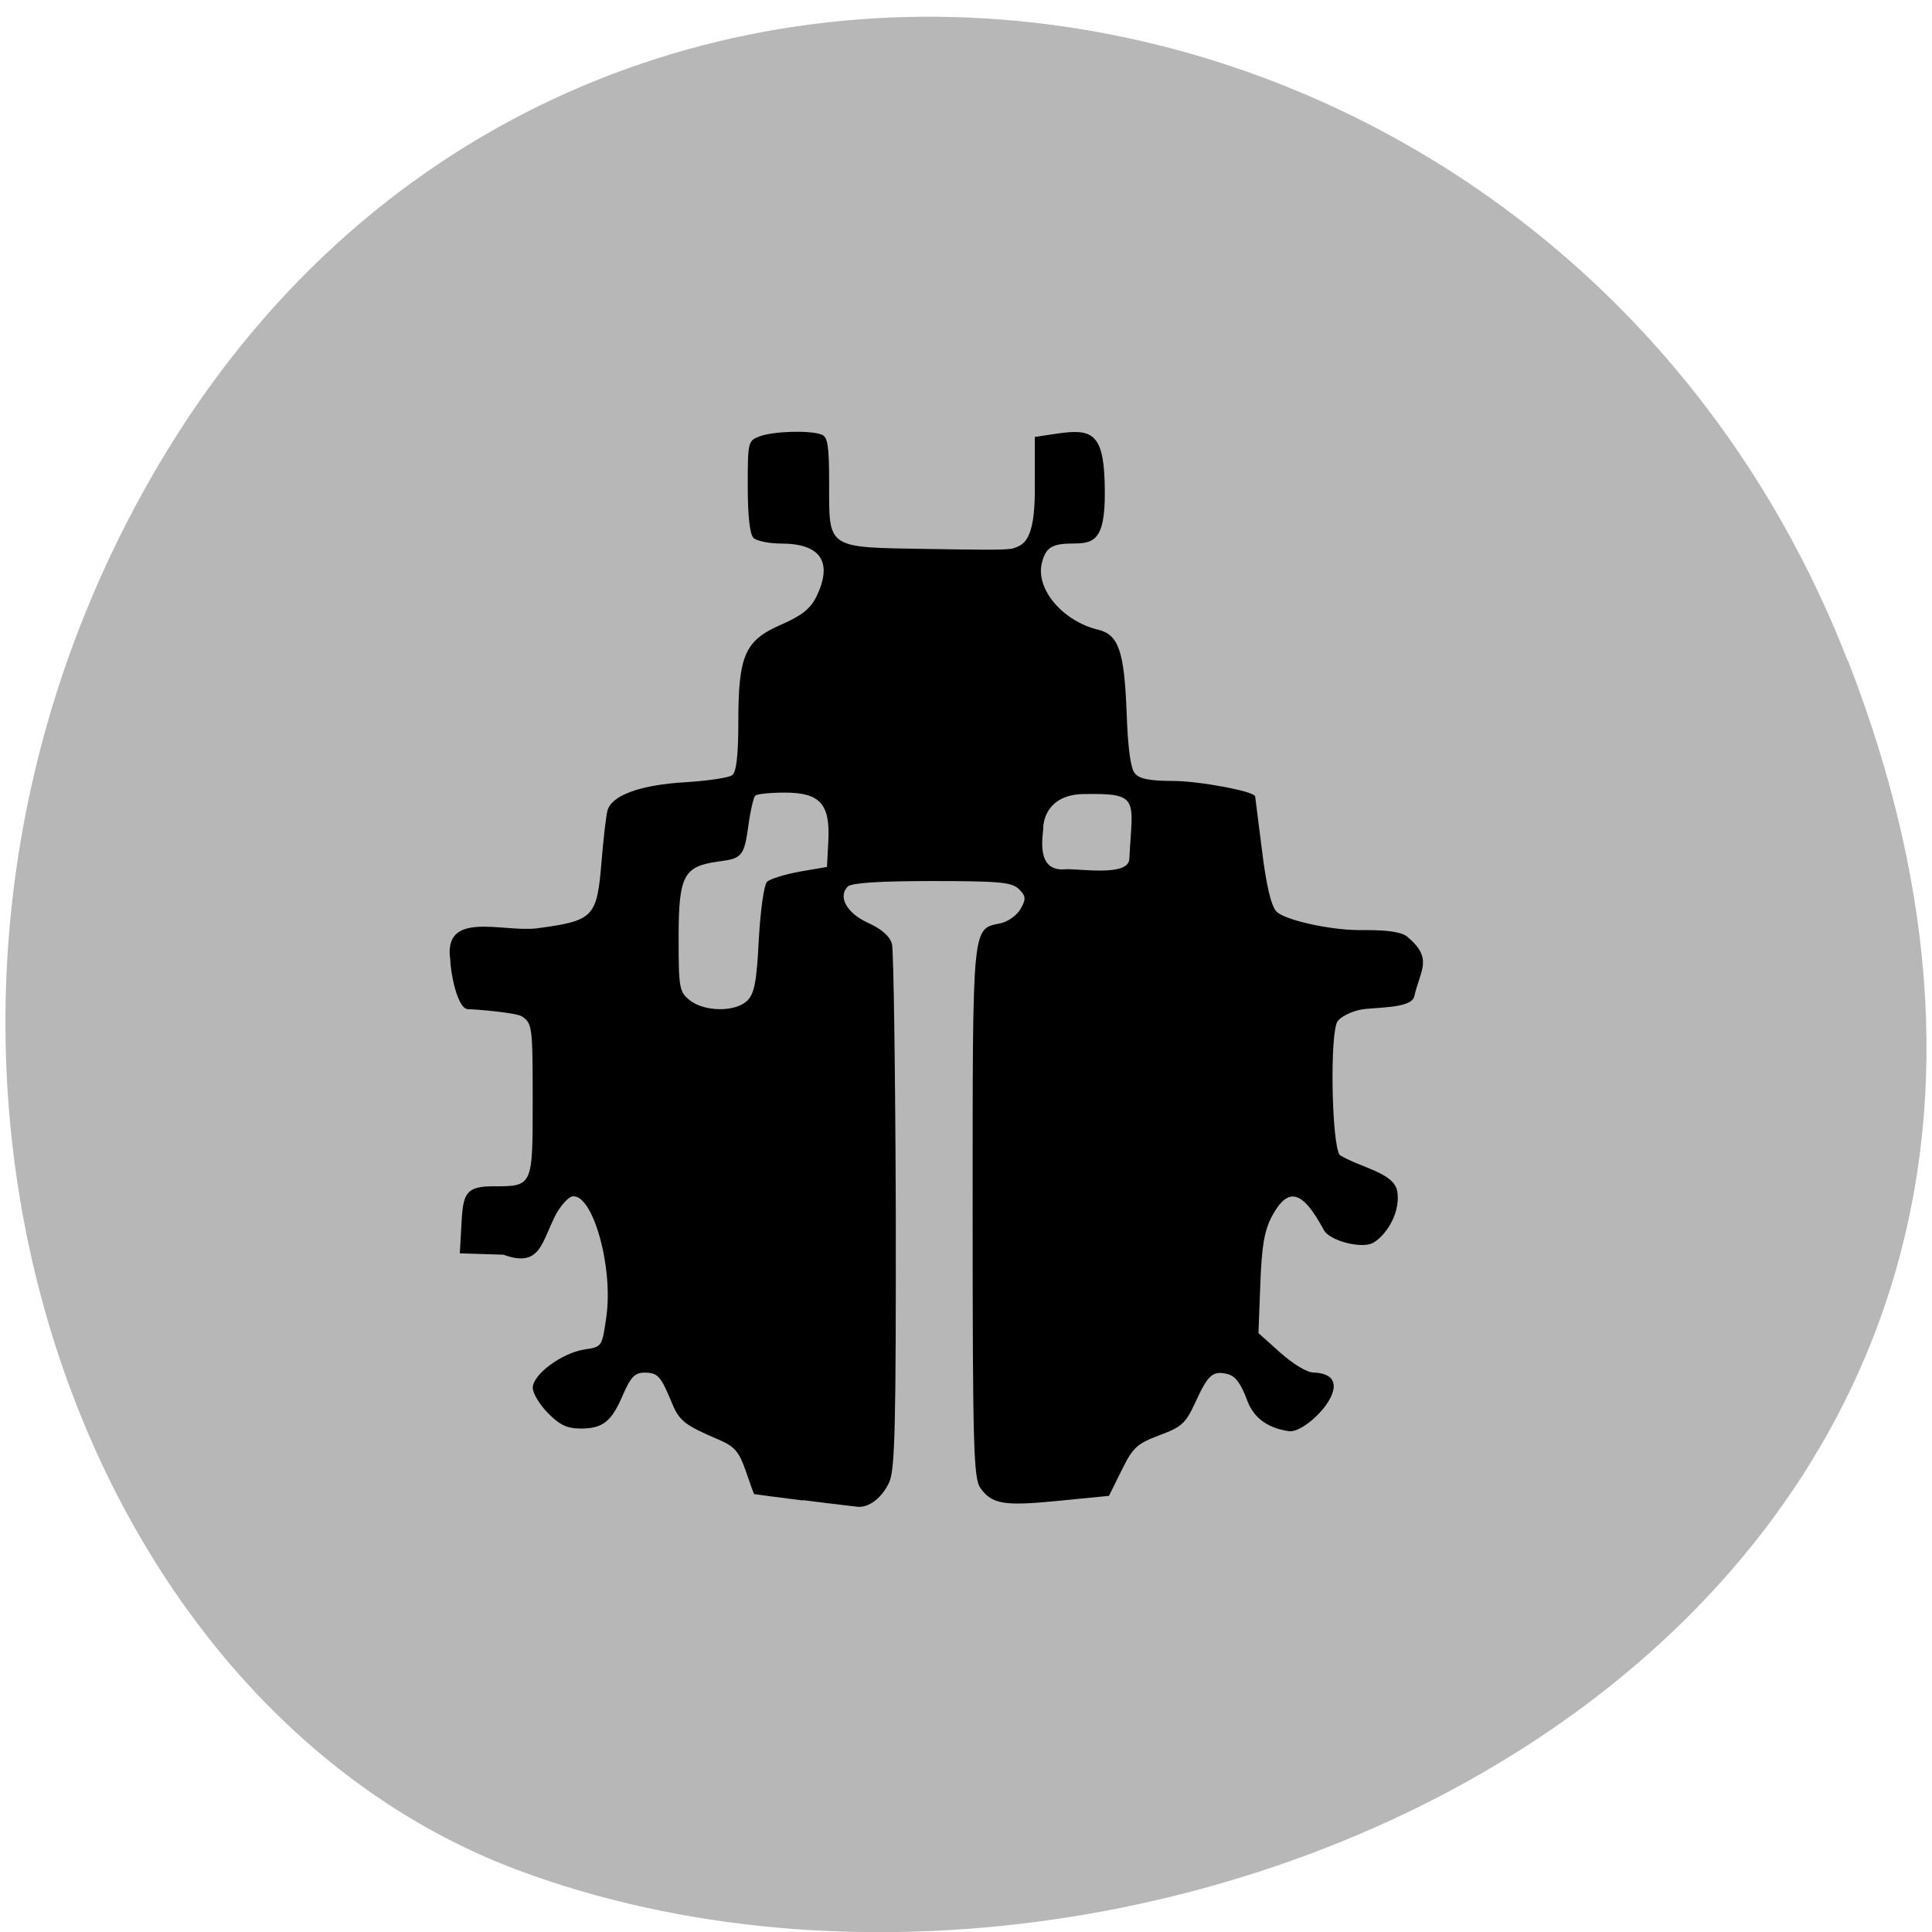 <svg xmlns="http://www.w3.org/2000/svg" viewBox="0 0 32 32"><path d="m 30.605 10.934 c 6.211 15.926 -11.195 24.09 -22.03 20.04 c -7.563 -2.832 -11.332 -14.12 -5.961 -23.254 c 6.777 -11.516 23.2 -9.07 27.988 3.219" fill="#b7b7b7"/><path d="m 13.297 24.852 c -0.434 -0.055 -0.797 -0.102 -0.805 -0.105 c -0.008 -0.004 -0.07 -0.18 -0.141 -0.387 c -0.109 -0.313 -0.184 -0.398 -0.422 -0.504 c -0.586 -0.25 -0.676 -0.316 -0.801 -0.621 c -0.184 -0.445 -0.234 -0.5 -0.453 -0.5 c -0.156 0 -0.227 0.07 -0.355 0.363 c -0.191 0.449 -0.332 0.563 -0.703 0.563 c -0.223 0 -0.348 -0.059 -0.539 -0.254 c -0.141 -0.141 -0.254 -0.332 -0.254 -0.422 c 0 -0.219 0.48 -0.574 0.855 -0.633 c 0.293 -0.043 0.293 -0.047 0.363 -0.535 c 0.121 -0.828 -0.227 -2.063 -0.566 -2 c -0.066 0.016 -0.184 0.145 -0.266 0.293 c -0.242 0.461 -0.254 0.898 -0.871 0.672 l -0.723 -0.023 l 0.031 -0.555 c 0.027 -0.438 0.082 -0.555 0.516 -0.555 c 0.664 0 0.66 0.012 0.66 -1.426 c 0 -1.223 -0.008 -1.27 -0.176 -1.387 c -0.098 -0.066 -0.801 -0.121 -0.895 -0.121 c -0.18 0 -0.293 -0.633 -0.293 -0.809 c -0.129 -0.844 0.867 -0.457 1.441 -0.531 c 0.934 -0.125 0.988 -0.18 1.063 -1.102 c 0.031 -0.375 0.074 -0.754 0.098 -0.844 c 0.063 -0.254 0.543 -0.43 1.293 -0.473 c 0.371 -0.023 0.719 -0.074 0.773 -0.117 c 0.07 -0.051 0.102 -0.328 0.102 -0.875 c 0 -1.105 0.105 -1.355 0.707 -1.617 c 0.348 -0.152 0.484 -0.262 0.586 -0.465 c 0.277 -0.57 0.074 -0.879 -0.582 -0.879 c -0.203 0 -0.406 -0.043 -0.461 -0.094 c -0.059 -0.059 -0.094 -0.363 -0.094 -0.852 c 0 -0.742 0.004 -0.758 0.203 -0.832 c 0.227 -0.082 0.824 -0.102 1.02 -0.027 c 0.102 0.039 0.125 0.184 0.125 0.801 c 0 1.105 -0.059 1.066 1.66 1.094 c 0.766 0.012 1.297 0.023 1.395 -0.012 c 0.168 -0.059 0.352 -0.129 0.352 -0.969 v -0.875 l 0.367 -0.055 c 0.563 -0.082 0.762 -0.016 0.789 0.785 c 0.031 0.949 -0.141 1.035 -0.508 1.035 c -0.367 0 -0.465 0.063 -0.531 0.32 c -0.109 0.43 0.34 0.965 0.934 1.109 c 0.336 0.082 0.43 0.355 0.469 1.359 c 0.02 0.59 0.066 0.941 0.137 1.02 c 0.074 0.09 0.246 0.125 0.633 0.125 c 0.422 0 1.332 0.168 1.359 0.254 c 0 0.008 0.051 0.41 0.113 0.891 c 0.07 0.582 0.152 0.922 0.238 1.016 c 0.125 0.137 0.863 0.305 1.352 0.309 c 0.133 0.004 0.66 -0.02 0.816 0.109 c 0.434 0.363 0.219 0.543 0.117 0.988 c -0.043 0.211 -0.676 0.176 -0.898 0.223 c -0.148 0.031 -0.316 0.113 -0.371 0.188 c -0.133 0.176 -0.102 2.039 0.035 2.219 c 0.355 0.215 0.902 0.289 0.953 0.605 c 0.063 0.418 -0.27 0.813 -0.445 0.867 c -0.23 0.066 -0.684 -0.07 -0.77 -0.227 c -0.355 -0.664 -0.594 -0.73 -0.863 -0.23 c -0.125 0.242 -0.168 0.488 -0.191 1.121 l -0.031 0.813 l 0.363 0.324 c 0.211 0.188 0.441 0.328 0.547 0.328 c 0.82 0.031 -0.074 1 -0.398 0.973 c -0.395 -0.055 -0.602 -0.25 -0.699 -0.512 c -0.102 -0.277 -0.195 -0.402 -0.32 -0.434 c -0.25 -0.063 -0.328 0.008 -0.535 0.461 c -0.164 0.355 -0.227 0.414 -0.598 0.551 c -0.371 0.141 -0.438 0.199 -0.625 0.578 l -0.211 0.426 l -0.832 0.082 c -0.902 0.09 -1.105 0.059 -1.297 -0.211 c -0.113 -0.156 -0.129 -0.668 -0.129 -4.578 c 0 -4.82 -0.012 -4.676 0.465 -4.777 c 0.125 -0.027 0.273 -0.137 0.332 -0.242 c 0.09 -0.164 0.086 -0.207 -0.031 -0.324 c -0.117 -0.113 -0.313 -0.133 -1.438 -0.133 c -0.891 0 -1.328 0.031 -1.395 0.09 c -0.172 0.168 -0.016 0.445 0.34 0.605 c 0.223 0.102 0.355 0.219 0.391 0.348 c 0.027 0.105 0.055 2.094 0.063 4.418 c 0.004 3.48 -0.012 4.27 -0.105 4.488 c -0.113 0.258 -0.34 0.438 -0.535 0.414 c -0.34 -0.039 -0.621 -0.074 -0.898 -0.109 m -0.922 -8.273 c 0.117 -0.113 0.156 -0.309 0.191 -1.012 c 0.027 -0.48 0.086 -0.91 0.137 -0.957 c 0.047 -0.047 0.289 -0.121 0.539 -0.168 l 0.453 -0.078 l 0.023 -0.43 c 0.031 -0.613 -0.137 -0.801 -0.723 -0.801 c -0.242 0 -0.461 0.023 -0.488 0.051 c -0.027 0.027 -0.078 0.238 -0.109 0.465 c -0.074 0.539 -0.105 0.574 -0.496 0.625 c -0.582 0.078 -0.664 0.23 -0.664 1.262 c 0 0.844 0.012 0.898 0.188 1.039 c 0.246 0.191 0.754 0.195 0.949 0.004 m 6.328 -2.344 c 0.051 -0.996 0.188 -1.094 -0.754 -1.078 c -0.582 0.008 -0.672 0.414 -0.672 0.57 c 0 0.109 -0.137 0.723 0.367 0.676 c 0.199 -0.016 1.043 0.129 1.059 -0.168"/></svg>